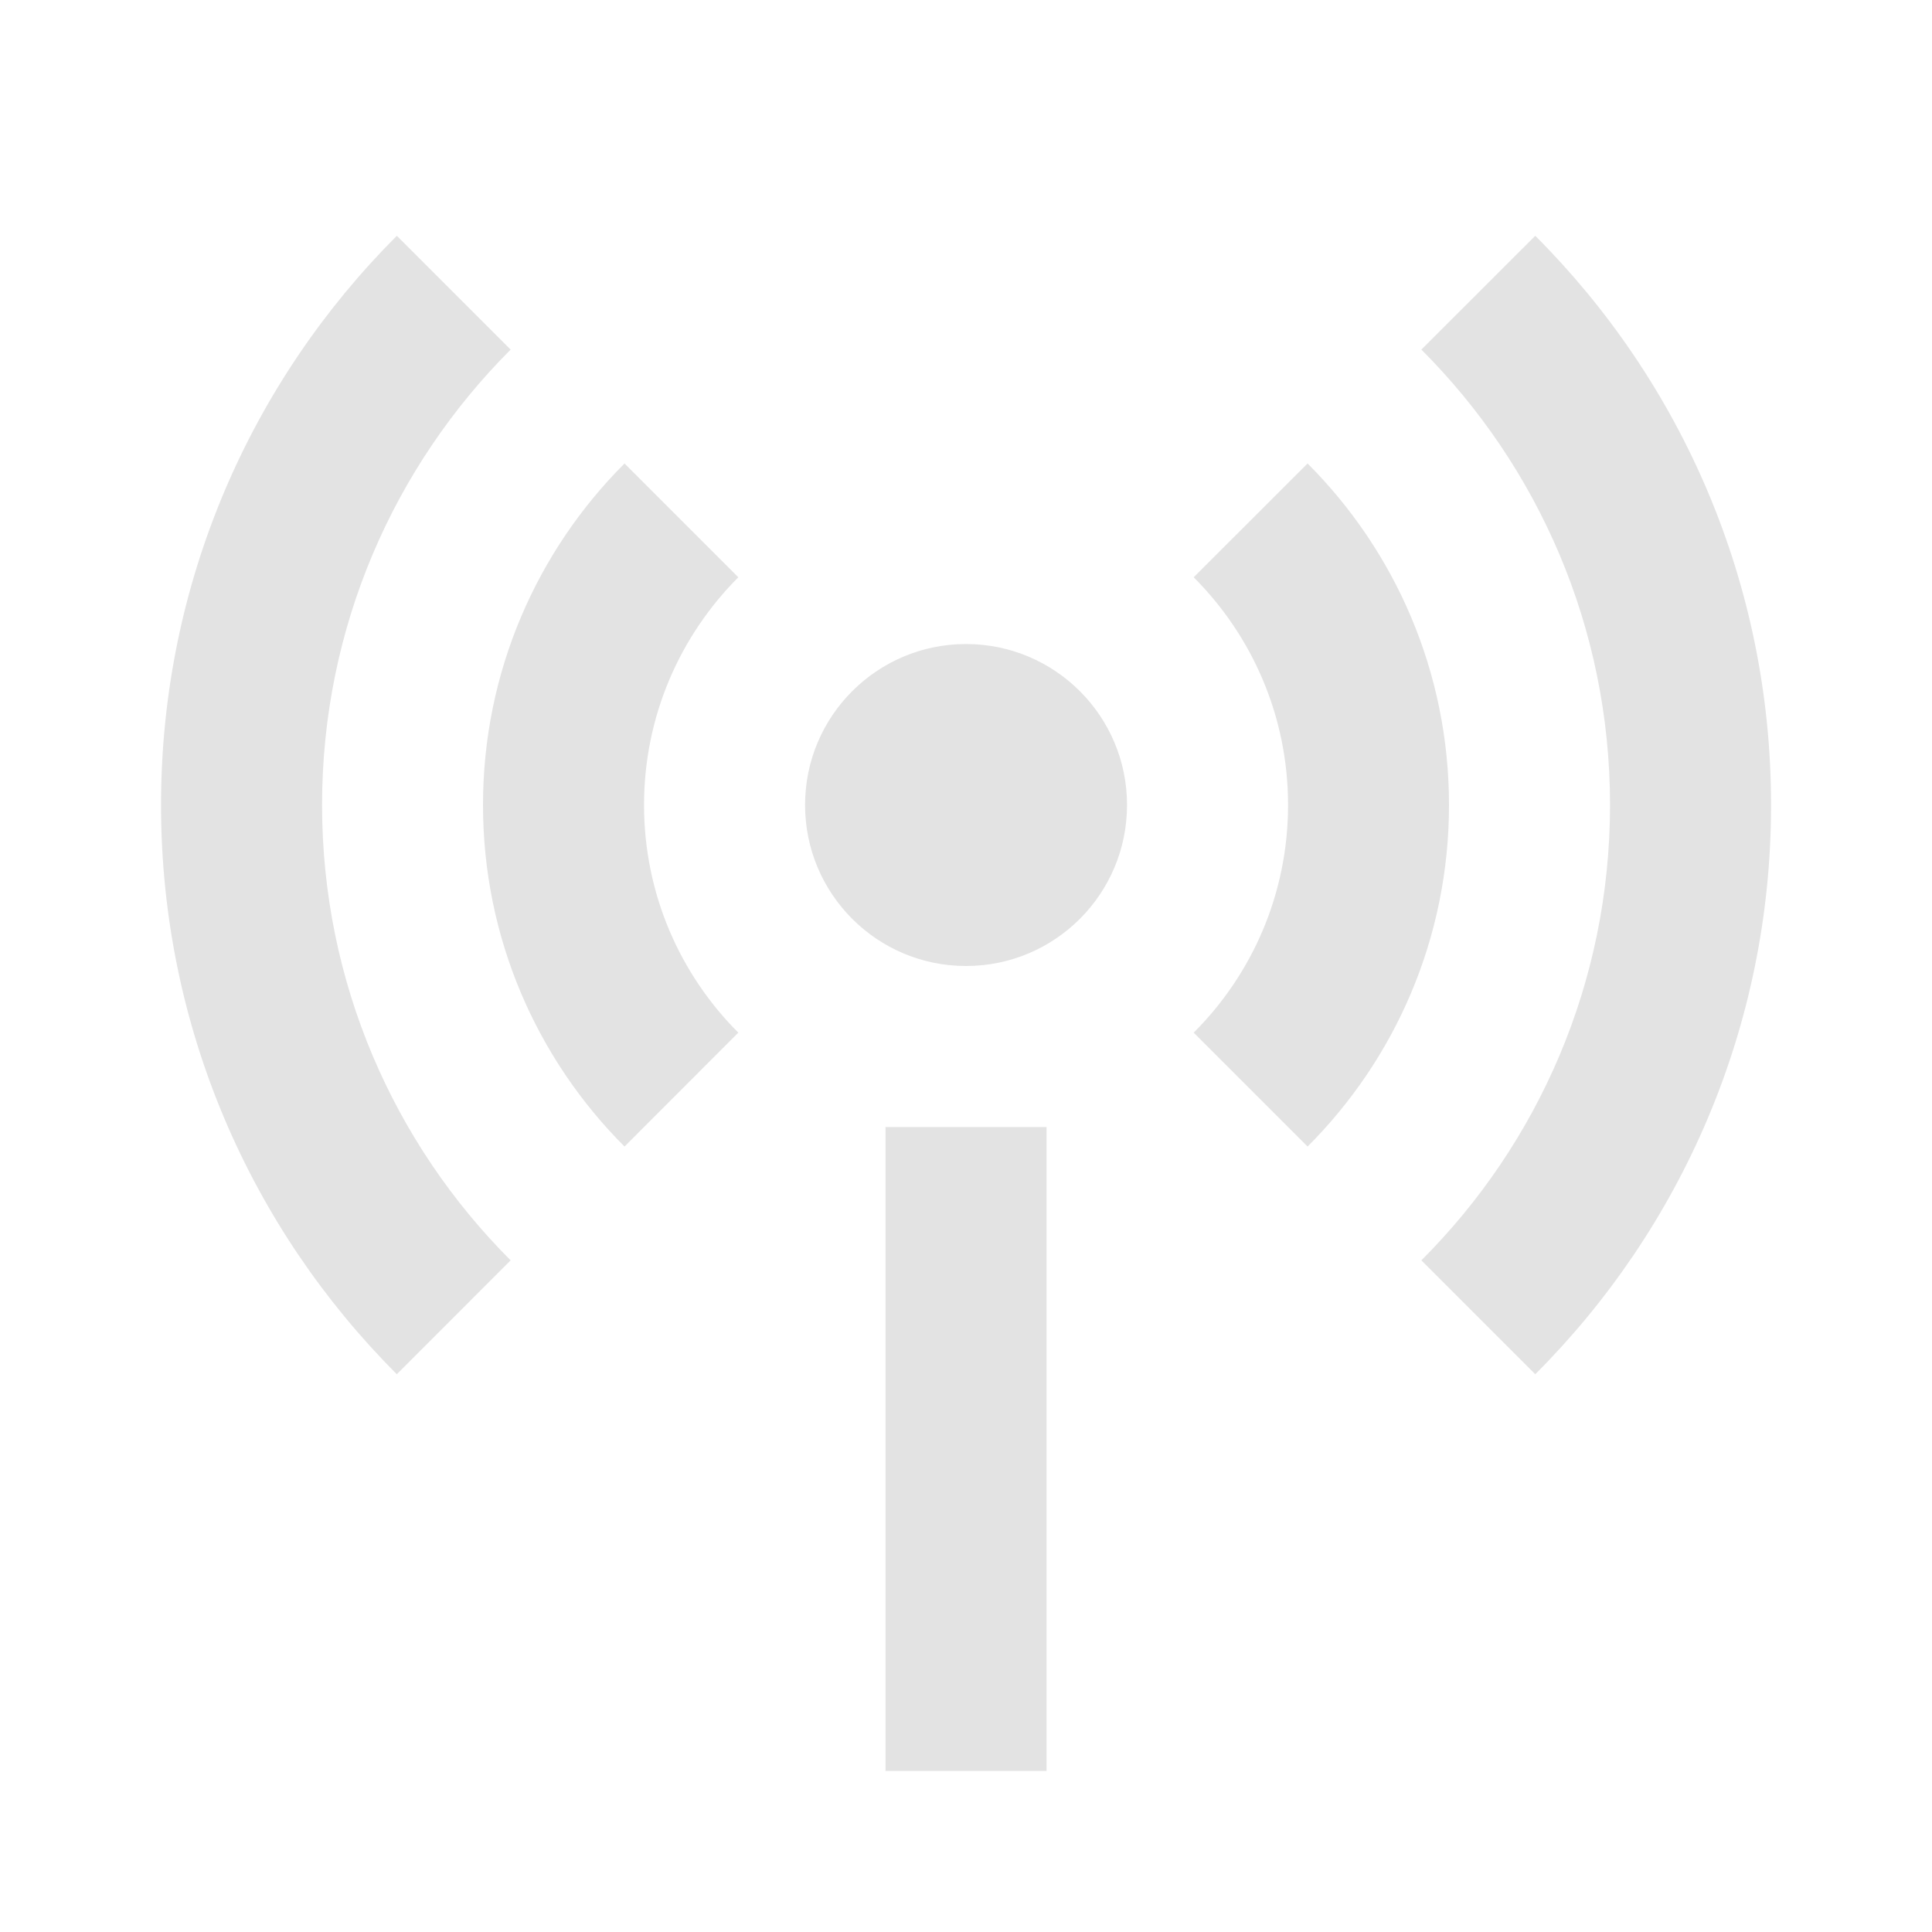 <svg width="20" height="20" viewBox="0 0 20 20" fill="none" xmlns="http://www.w3.org/2000/svg">
<path d="M4.108 2.441L5.286 3.619C4.08 4.826 3.334 6.492 3.334 8.333C3.334 10.174 4.08 11.841 5.286 13.047L4.108 14.226C2.6 12.718 1.667 10.634 1.667 8.333C1.667 6.032 2.6 3.949 4.108 2.441ZM15.893 2.441C17.401 3.949 18.334 6.032 18.334 8.333C18.334 10.634 17.401 12.718 15.893 14.226L14.714 13.047C15.921 11.841 16.667 10.174 16.667 8.333C16.667 6.492 15.921 4.826 14.714 3.619L15.893 2.441ZM6.465 4.798L7.643 5.976C7.04 6.58 6.667 7.413 6.667 8.333C6.667 9.254 7.04 10.087 7.643 10.69L6.465 11.869C5.56 10.964 5 9.714 5 8.333C5 6.953 5.56 5.703 6.465 4.798ZM13.536 4.798C14.441 5.703 15 6.953 15 8.333C15 9.714 14.441 10.964 13.536 11.869L12.357 10.69C12.961 10.087 13.334 9.254 13.334 8.333C13.334 7.413 12.961 6.58 12.357 5.976L13.536 4.798ZM10 10C9.08 10 8.334 9.254 8.334 8.333C8.334 7.413 9.08 6.667 10 6.667C10.921 6.667 11.667 7.413 11.667 8.333C11.667 9.254 10.921 10 10 10ZM9.167 11.667H10.834V18.333H9.167V11.667Z" fill="#E3E3E3"/>
</svg>
